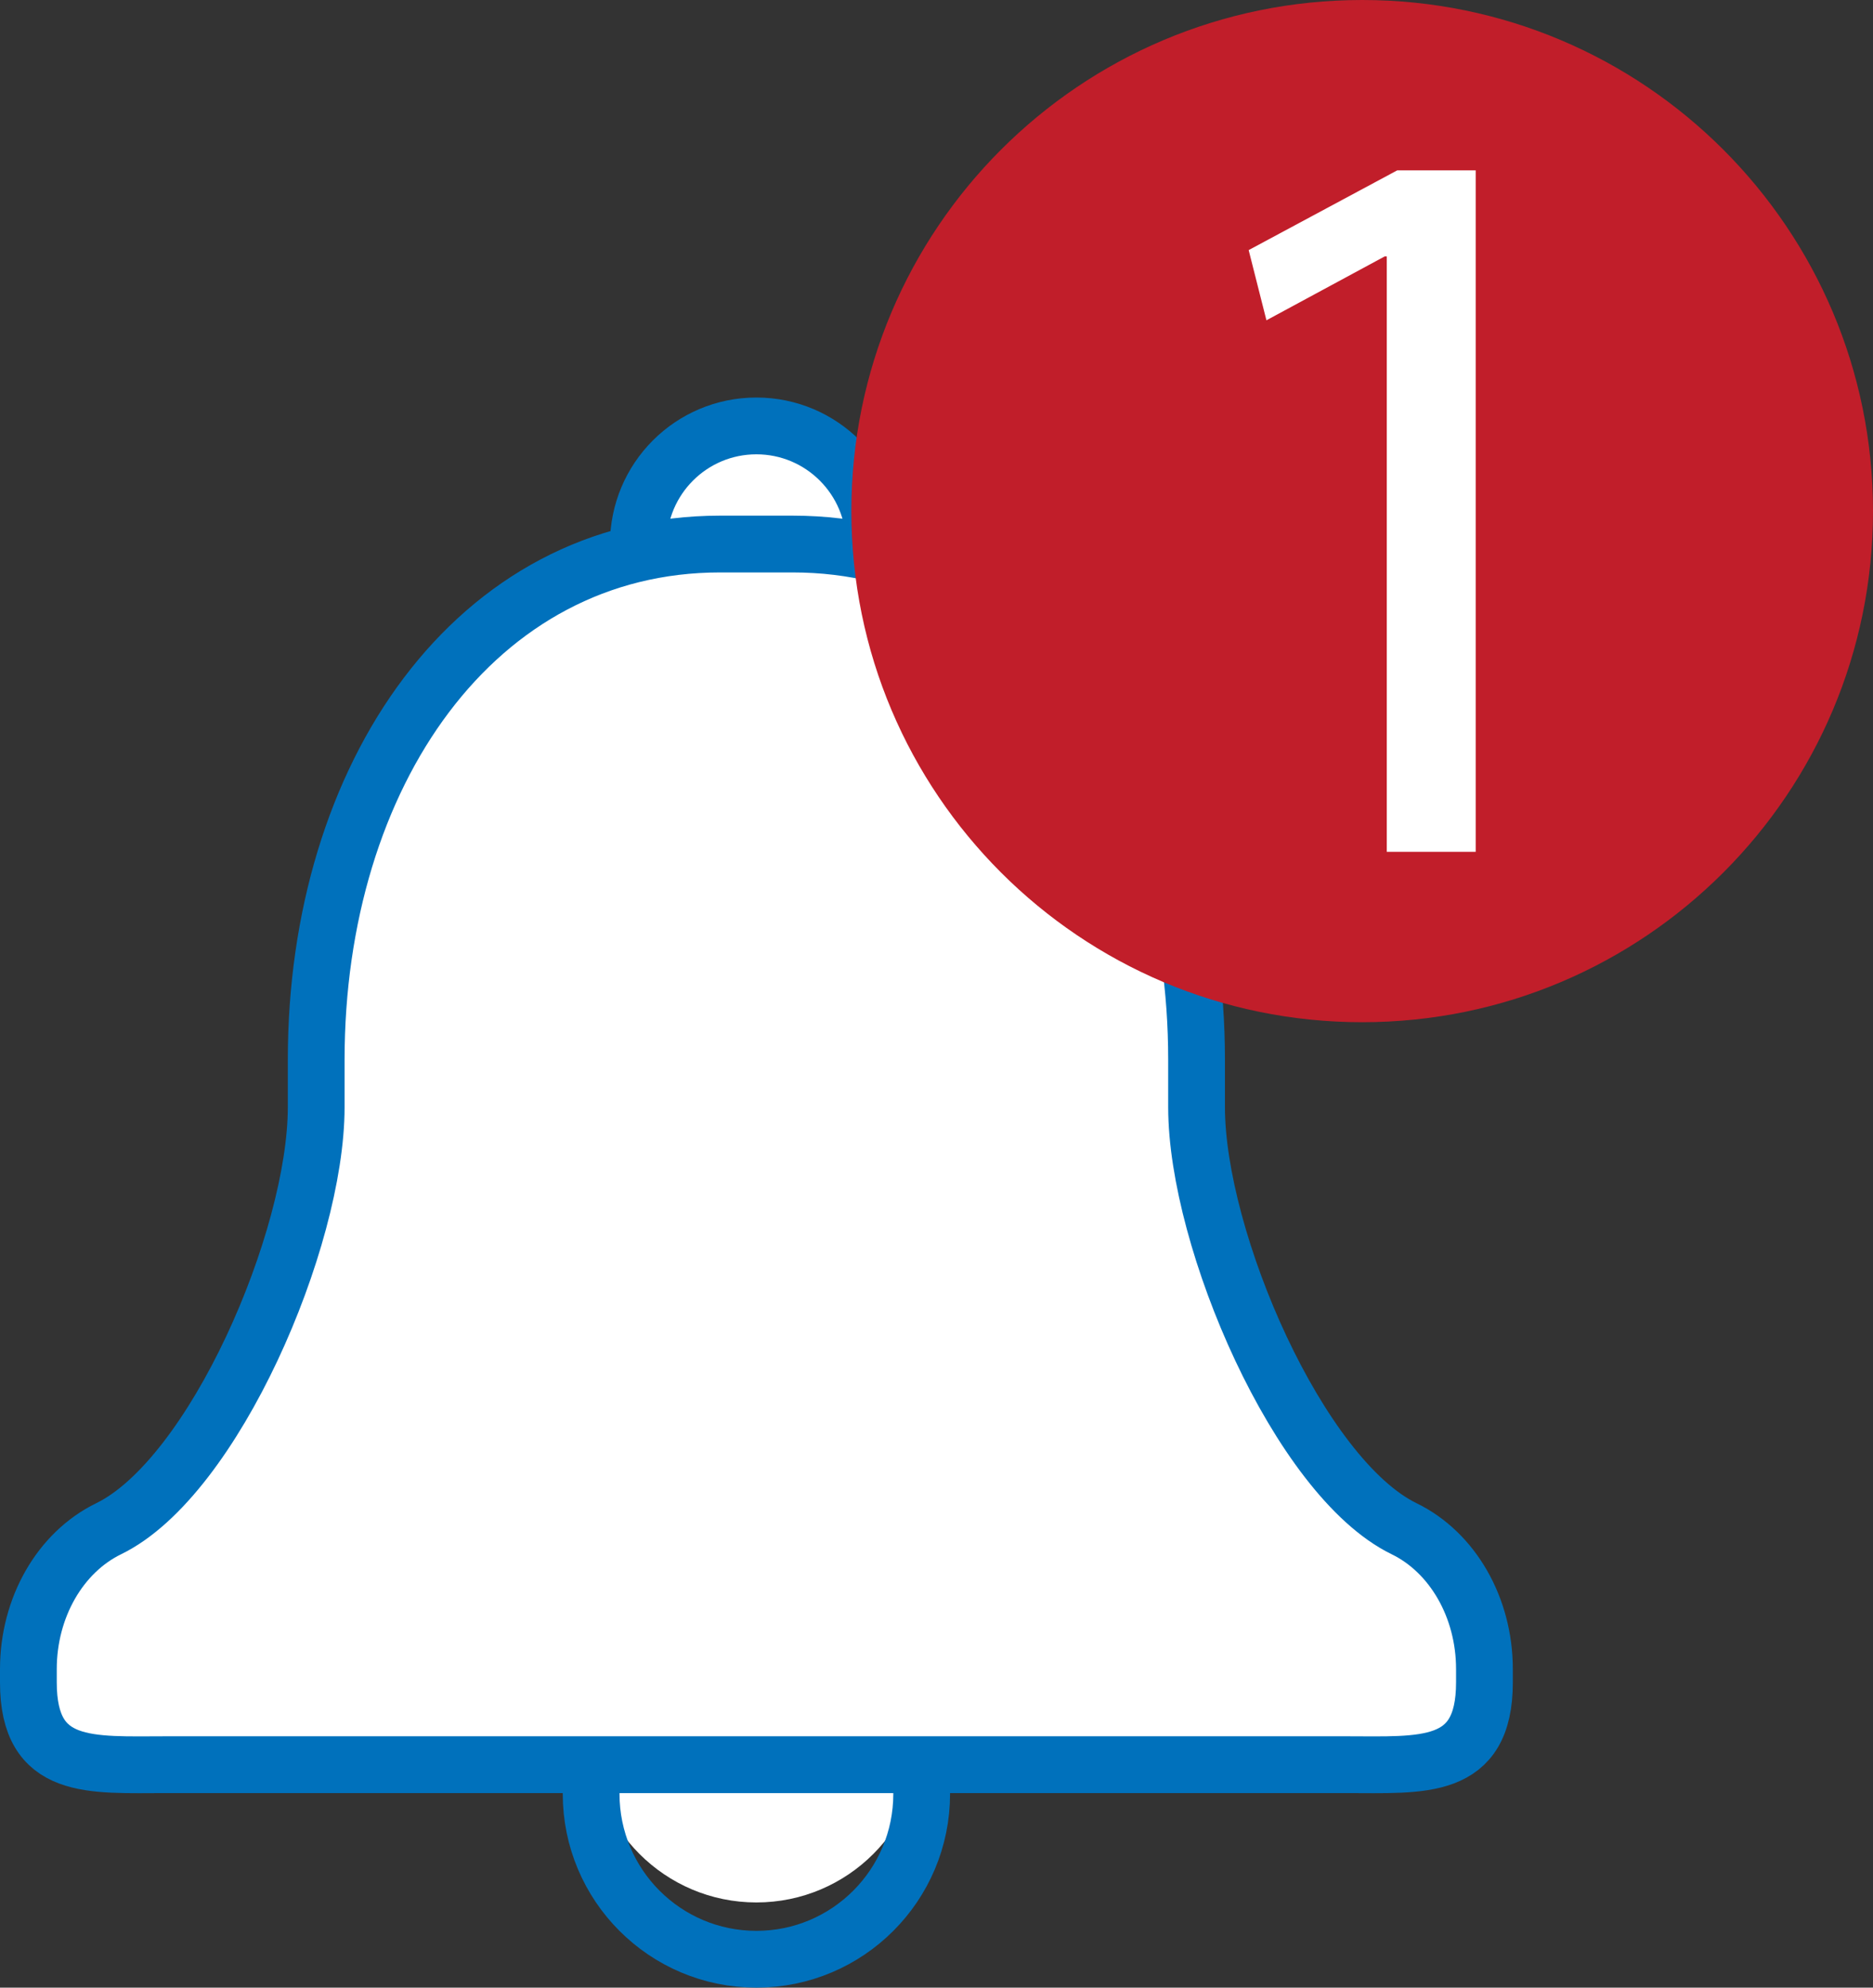 <?xml version="1.0" encoding="UTF-8"?>
<svg width="33px" height="35px" viewBox="0 0 33 35" version="1.1" xmlns="http://www.w3.org/2000/svg" xmlns:xlink="http://www.w3.org/1999/xlink">
    <rect x="0" y="0" width="33" height="35" fill="#333333" stroke="none"/>
    <!-- Generator: Sketch 55.2 (78181) - https://sketchapp.com -->
    <title>Group 17</title>
    <desc>Created with Sketch.</desc>
    <g id="Page-1" stroke="none" stroke-width="1" fill="none" fill-rule="evenodd">
        <g id="Landing-Page" transform="translate(-1042, -24)">
            <g id="Group-17" transform="translate(1042, 24)">
                <path d="M16.239,30.588 C16.239,32.196 14.935,33.5 13.327,33.5 C11.718,33.5 10.415,32.196 10.415,30.588 C10.415,28.98 11.718,28.647 13.327,28.647 C14.935,28.647 16.239,28.98 16.239,30.588" id="Fill-1" fill="#FFFFFF"></path>
                <path d="M16.239,31.588 C16.239,33.196 14.935,34.5 13.327,34.5 C11.718,34.5 10.415,33.196 10.415,31.588 C10.415,29.98 11.718,29.647 13.327,29.647 C14.935,29.647 16.239,29.98 16.239,31.588 Z" id="Stroke-3" stroke="#0071BC"></path>
                <path d="M15.407,9.58 C15.407,10.728 14.475,11.66 13.327,11.66 C12.178,11.66 11.247,10.728 11.247,9.58 C11.247,8.431 12.178,7.5 13.327,7.5 C14.475,7.5 15.407,8.431 15.407,9.58" id="Fill-5" fill="#FFFFFF"></path>
                <path d="M15.407,9.58 C15.407,10.728 14.475,11.66 13.327,11.66 C12.178,11.66 11.247,10.728 11.247,9.58 C11.247,8.431 12.178,7.5 13.327,7.5 C14.475,7.5 15.407,8.431 15.407,9.58 Z" id="Stroke-7" stroke="#0071BC"></path>
                <path d="M21.082,19.496 L21.082,18.659 C21.082,13.645 18.279,9.58 13.964,9.58 L12.688,9.58 C8.376,9.58 5.571,13.645 5.571,18.659 L5.571,19.496 C5.571,21.83 3.768,26.017 1.915,26.919 C1.058,27.336 0.5,28.31 0.5,29.39 L0.5,29.626 C0.5,31.191 1.593,31.074 2.938,31.074 L23.715,31.074 C25.061,31.074 26.154,31.191 26.154,29.626 L26.154,29.39 C26.154,28.31 25.596,27.336 24.738,26.919 C22.886,26.017 21.082,21.83 21.082,19.496" id="Fill-9" fill="#FFFFFF"></path>
                <path d="M21.082,19.496 L21.082,18.659 C21.082,13.645 18.279,9.58 13.964,9.58 L12.688,9.58 C8.376,9.58 5.571,13.645 5.571,18.659 L5.571,19.496 C5.571,21.83 3.768,26.017 1.915,26.919 C1.058,27.336 0.5,28.31 0.5,29.39 L0.5,29.626 C0.5,31.191 1.593,31.074 2.938,31.074 L23.715,31.074 C25.061,31.074 26.154,31.191 26.154,29.626 L26.154,29.39 C26.154,28.31 25.596,27.336 24.738,26.919 C22.886,26.017 21.082,21.83 21.082,19.496 Z" id="Stroke-11" stroke="#0071BC"></path>
                <path d="M33,9 C33,13.97 28.97,18 24,18 C19.03,18 15,13.97 15,9 C15,4.03 19.03,0 24,0 C28.97,0 33,4.03 33,9" id="Fill-13" fill="#C11E2A"></path>
                <polygon id="Fill-15" fill="#FFFFFF" points="24.433 4.515 24.397 4.515 22.313 5.64 22 4.404 24.617 3 26 3 26 15 24.433 15"></polygon>
            </g>
        </g>
    </g>
</svg>